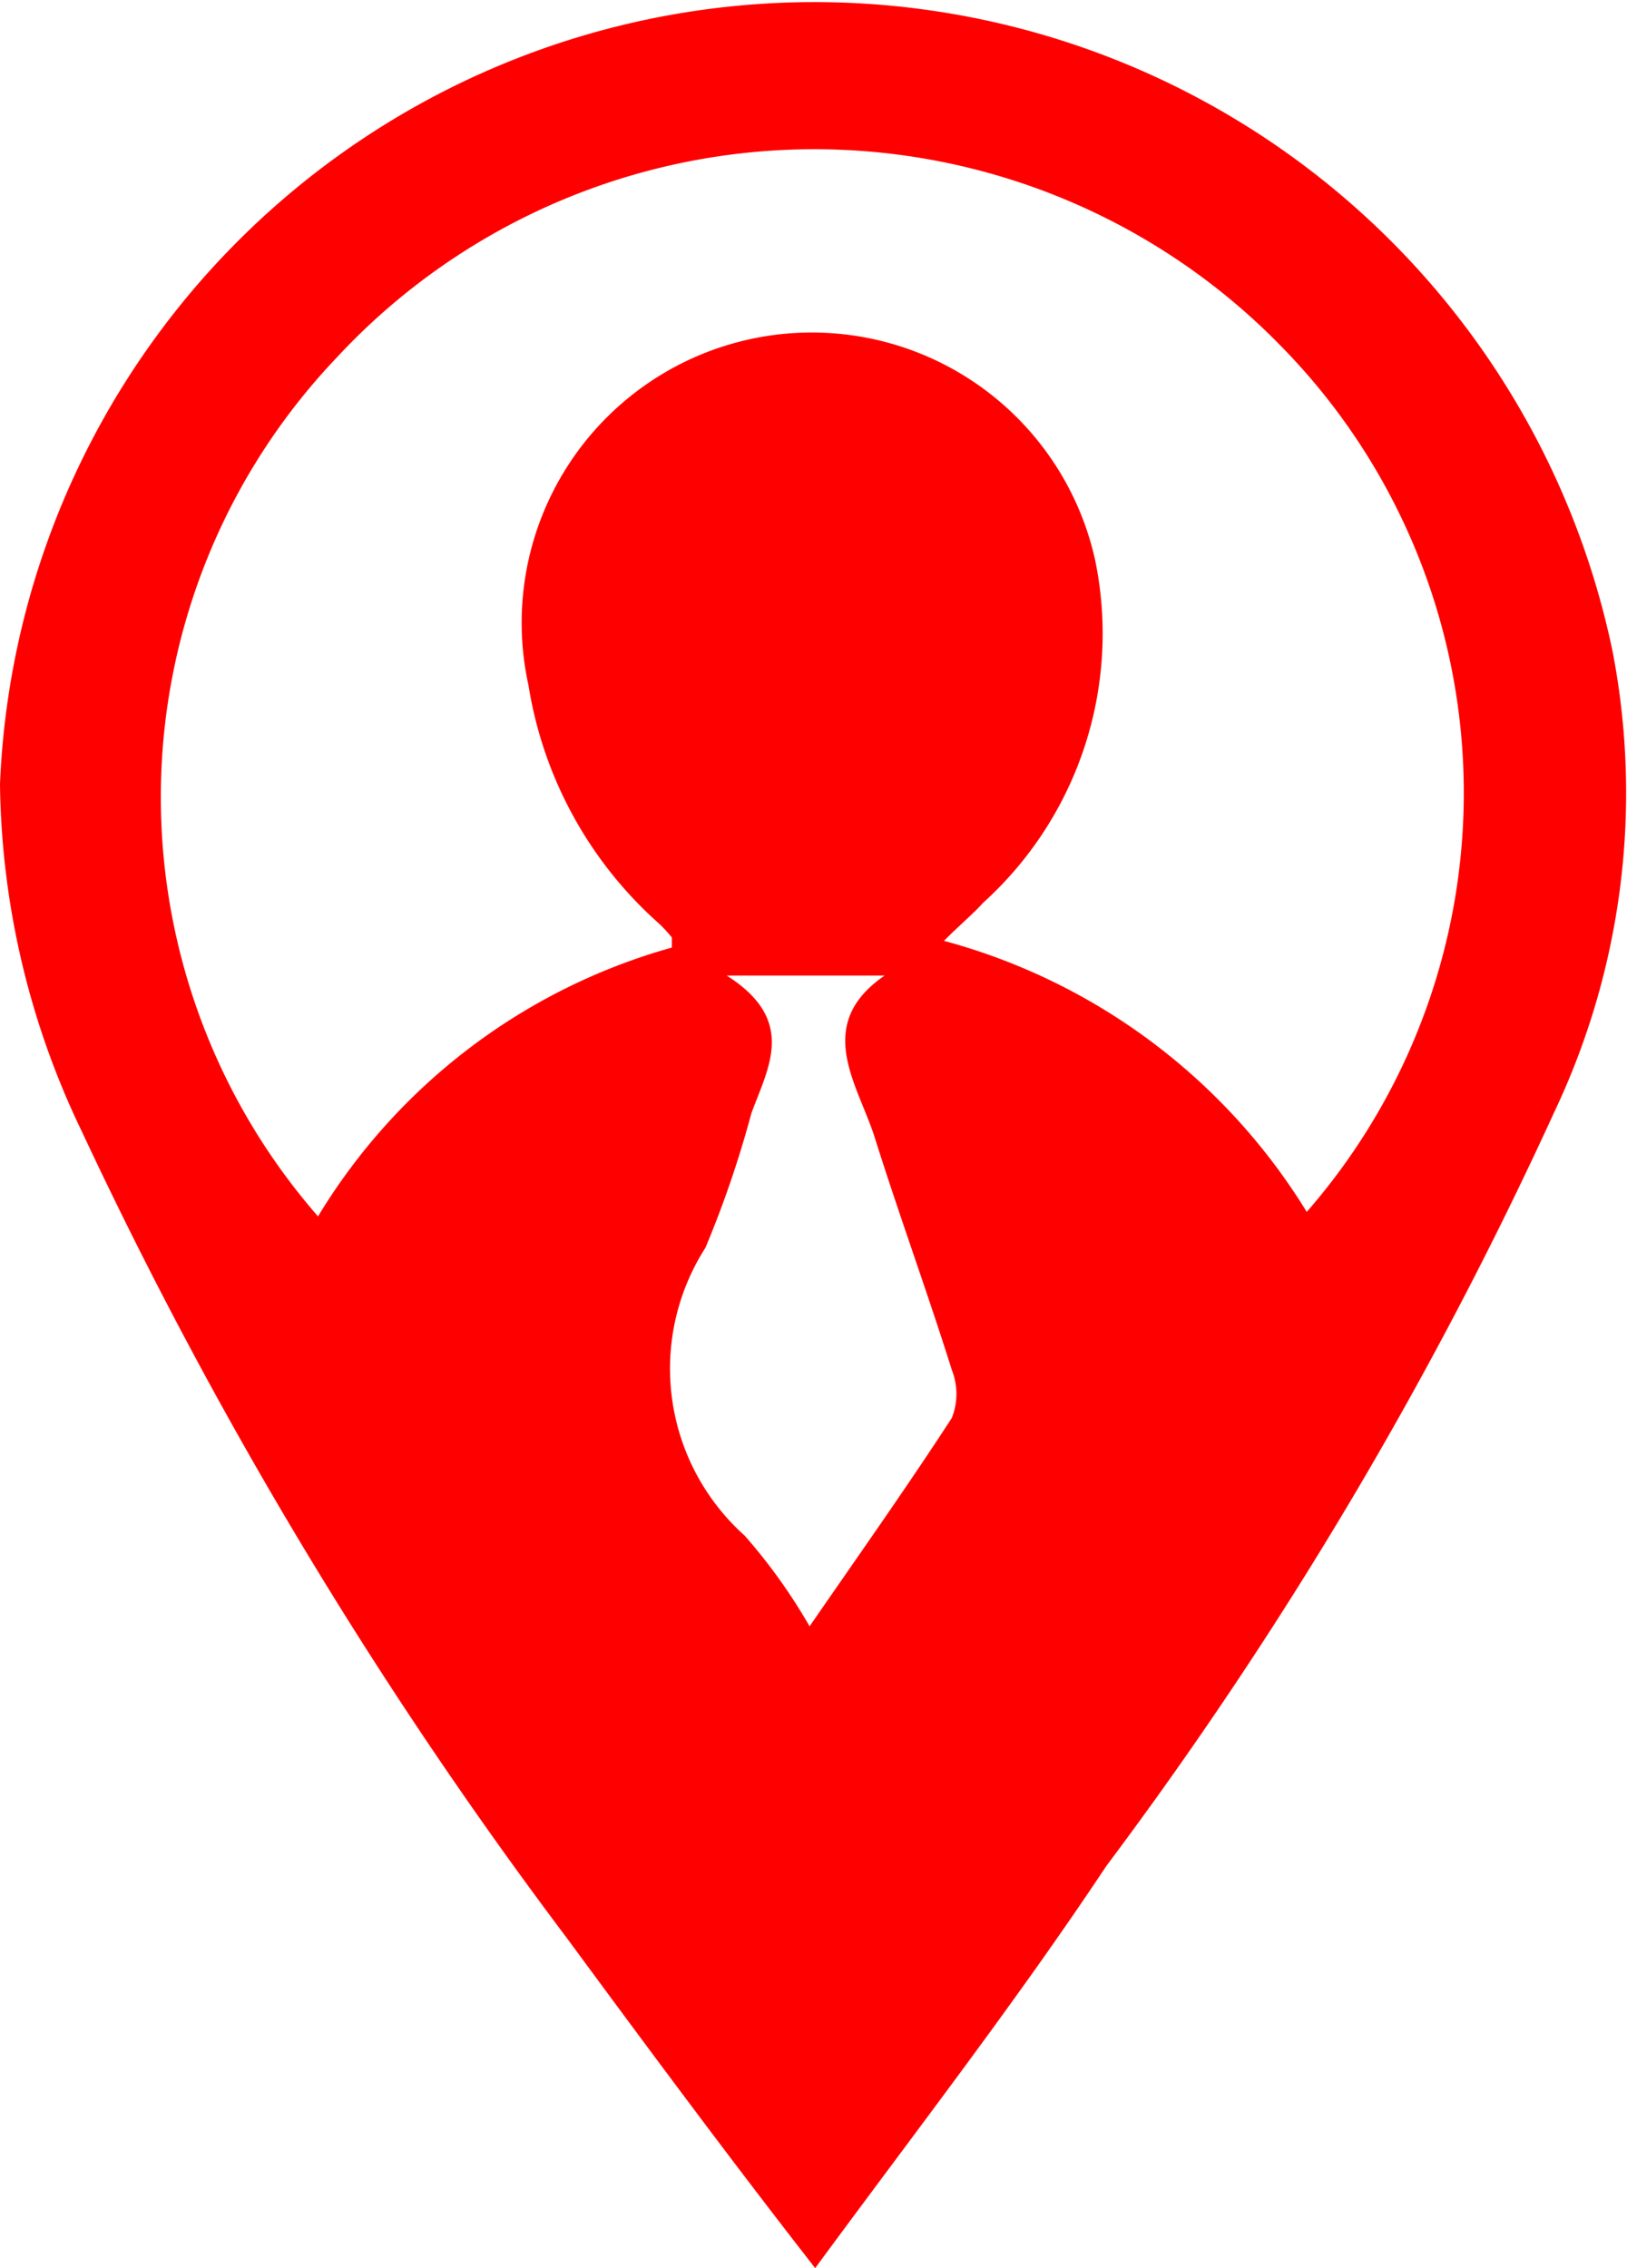 <svg xmlns="http://www.w3.org/2000/svg" viewBox="0 0 14.53 20.25"><defs><style>.cls-1{fill:red;}</style></defs><title>幫助中心_關於我們</title><g id="line"><path class="cls-1" d="M7.28,20.25c-.78-1-1.52-2-2.22-2.95A40.46,40.46,0,0,1,.73,10.1,7.32,7.32,0,0,1,0,7,7.28,7.28,0,0,1,14.4,5.81a6.65,6.65,0,0,1-.52,4.12,36.68,36.68,0,0,1-4,6.73C9.09,17.85,8.2,19,7.28,20.25ZM6,8.46V8.37a1.31,1.31,0,0,0-.11-.12A3.6,3.6,0,0,1,4.72,6.12,2.59,2.59,0,0,1,9.78,5a3.24,3.24,0,0,1-1,3.06c-.09.1-.2.19-.35.34a5.47,5.47,0,0,1,3.24,2.42,5.69,5.69,0,0,0-.23-7.73A5.82,5.82,0,0,0,3,3.2a5.69,5.69,0,0,0-.16,7.66A5.39,5.39,0,0,1,6,8.46Zm.49.25c.63.4.37.82.22,1.23a9.41,9.41,0,0,1-.41,1.2,2,2,0,0,0,.35,2.57,5,5,0,0,1,.58.81c.47-.68.88-1.26,1.27-1.86a.58.58,0,0,0,0-.43c-.22-.7-.47-1.38-.69-2.08-.15-.47-.55-1,.09-1.44Z"/></g></svg>